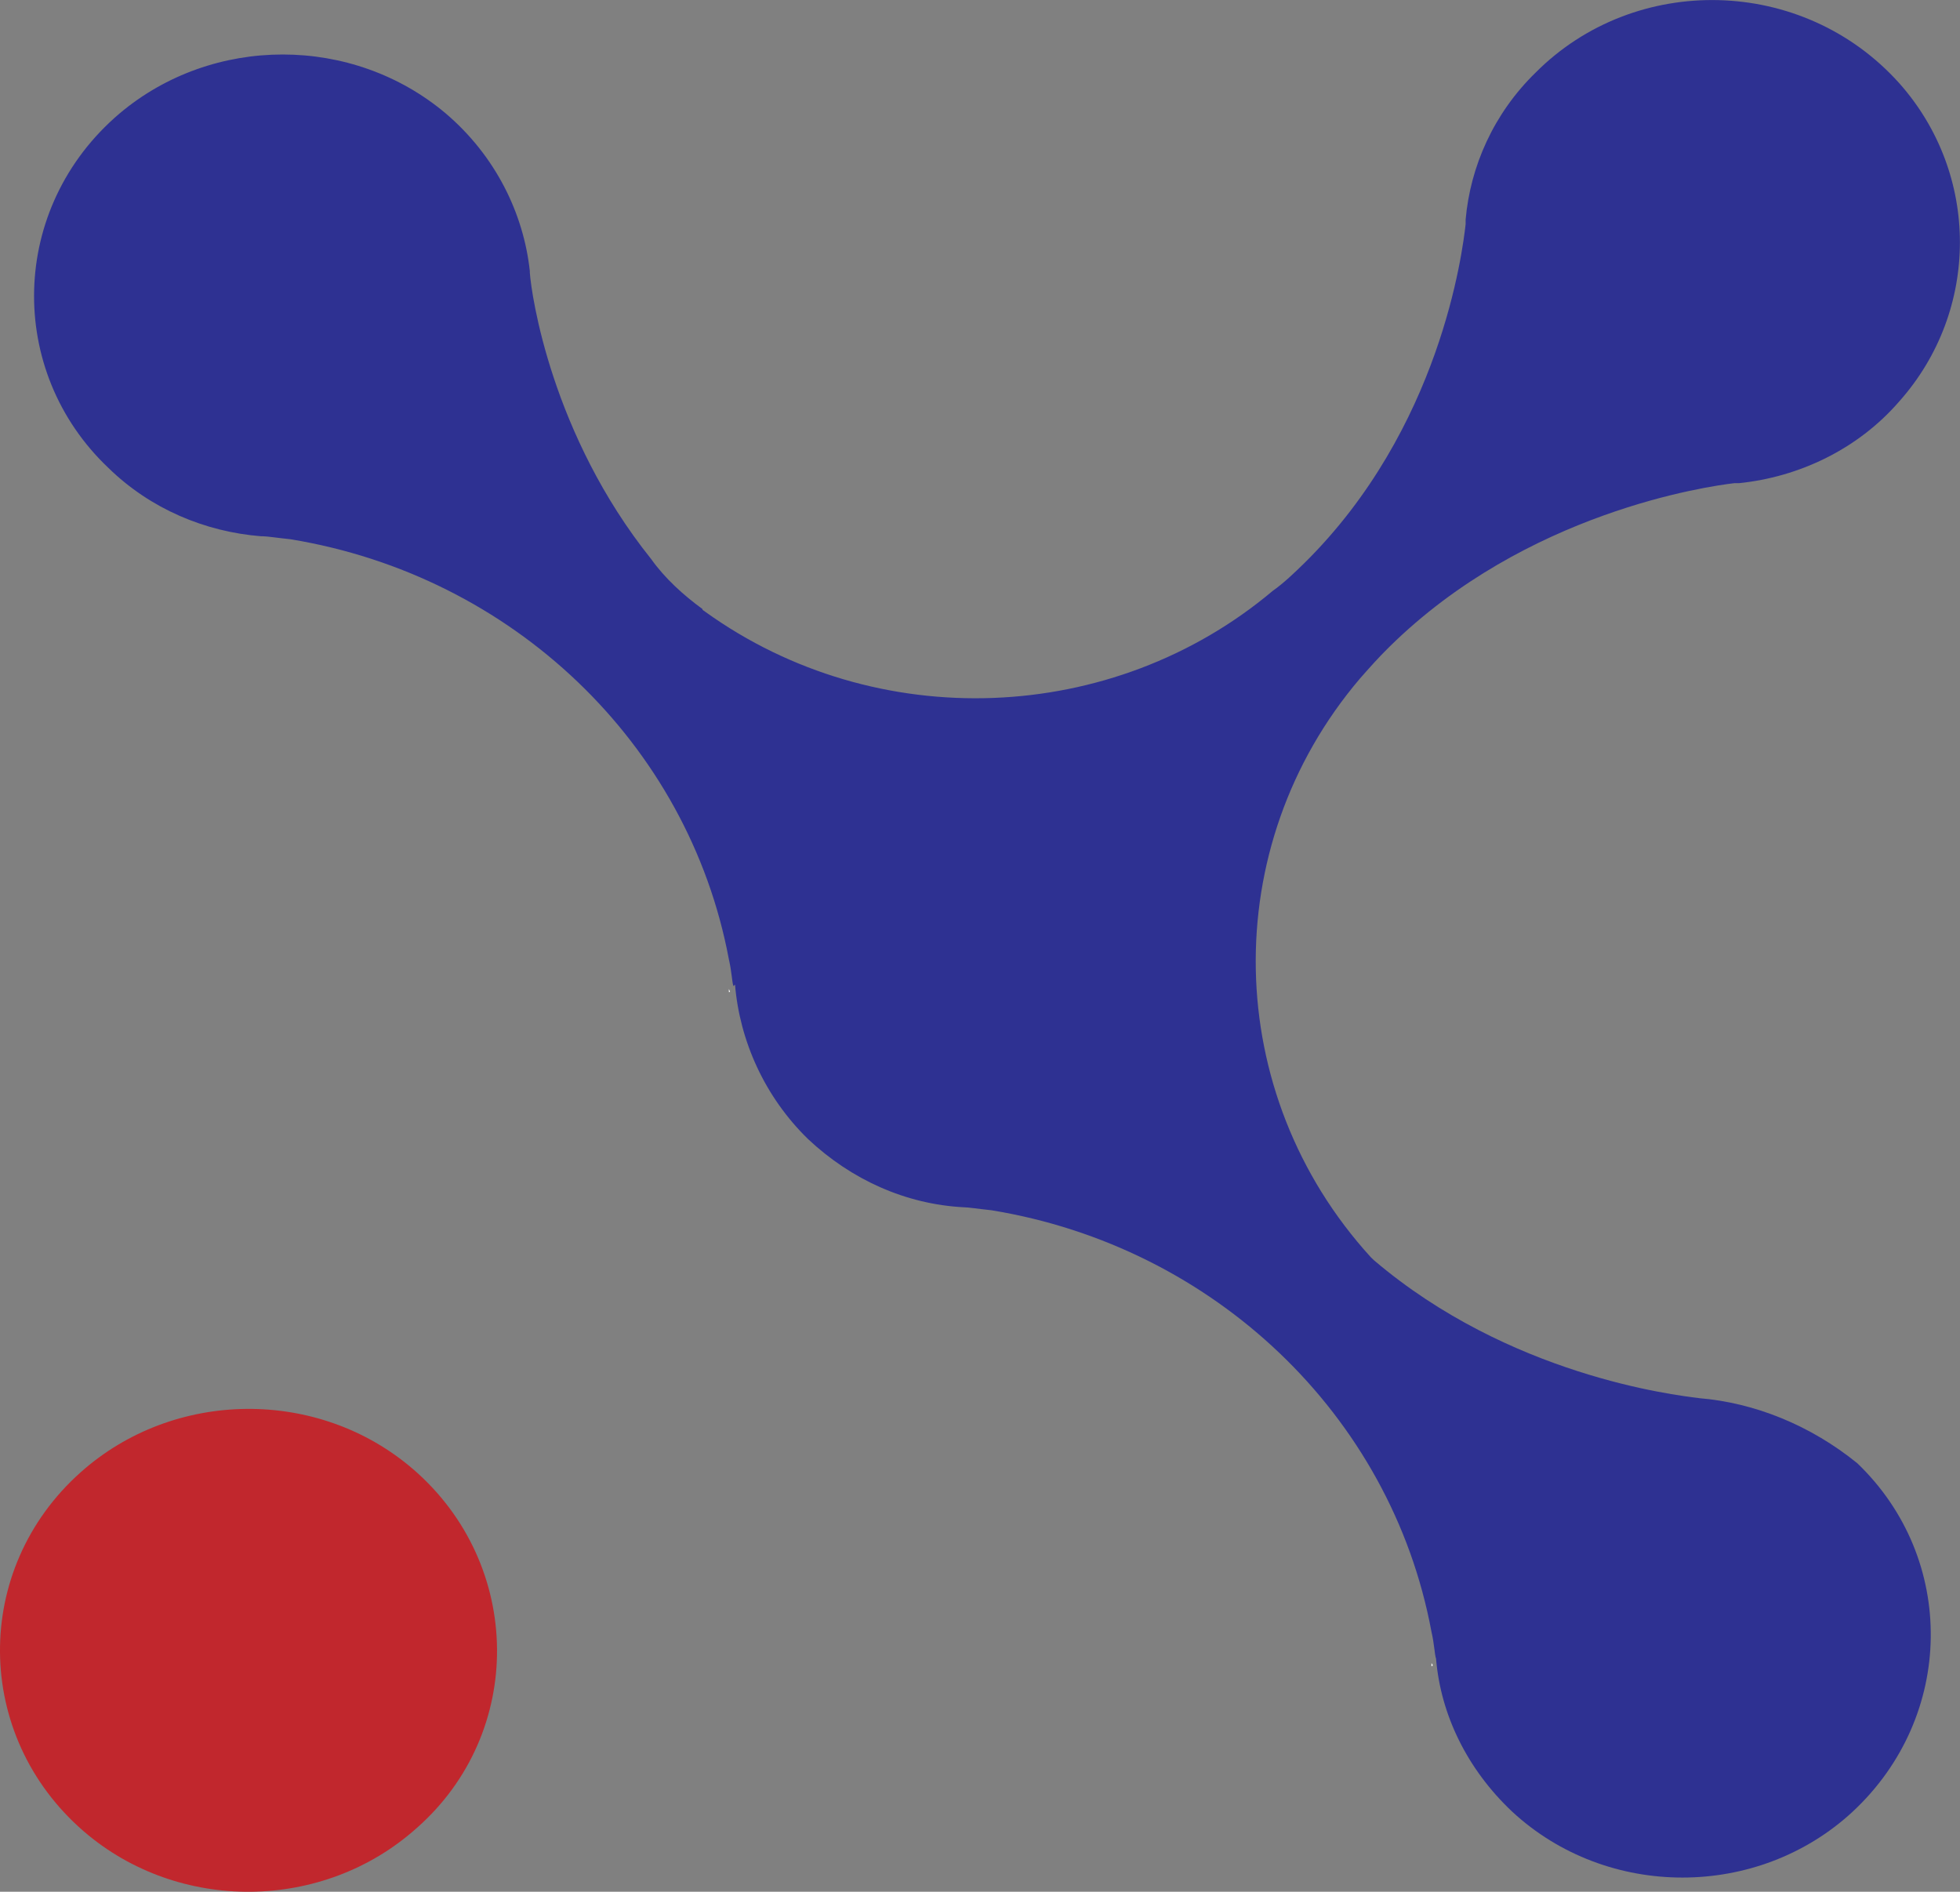 <?xml version="1.0" encoding="UTF-8" standalone="no"?>
<svg
   fill="none"
   height="33.38"
   viewBox="0 0 34.588 33.38"
   width="34.588"
   version="1.1"
   id="svg15"
   sodipodi:docname="orange-campus-logo.svg"
   inkscape:version="1.3.2 (1:1.3.2+202311252150+091e20ef0f)"
   xmlns:inkscape="http://www.inkscape.org/namespaces/inkscape"
   xmlns:sodipodi="http://sodipodi.sourceforge.net/DTD/sodipodi-0.dtd"
   xmlns="http://www.w3.org/2000/svg"
   xmlns:svg="http://www.w3.org/2000/svg">
  <rect x="0" y="0" width="34.588" height="33.38" fill="#808080" stroke="none"/>
  <defs
     id="defs15" />
  <sodipodi:namedview
     id="namedview15"
     pagecolor="#ffffff"
     bordercolor="#666666"
     borderopacity="1.0"
     inkscape:showpageshadow="2"
     inkscape:pageopacity="0.0"
     inkscape:pagecheckerboard="0"
     inkscape:deskcolor="#d1d1d1"
     inkscape:zoom="7.3636364"
     inkscape:cx="74.216049"
     inkscape:cy="16.5"
     inkscape:window-width="1920"
     inkscape:window-height="941"
     inkscape:window-x="0"
     inkscape:window-y="0"
     inkscape:window-maximized="1"
     inkscape:current-layer="svg15" />
  <path
     d="m 7.293,25.926 c -1.673,-1.443 -4.224,-1.417 -5.87,0.053 -1.92,1.711 -1.893,4.651 0.055,6.335 1.673,1.443 4.224,1.417 5.87,-0.053 1.92,-1.684 1.893,-4.651 -0.055,-6.335 z"
     fill="#c1272d"
     id="path12" />
  <path
     d="m 29.979,24.669 c -0.439,-0.053 -3.347,-0.401 -5.733,-2.432 -0.027,-0.027 -0.027,-0.027 -0.055,-0.053 -2.633,-2.887 -2.716,-7.244 -0.192,-10.211 0.165,-0.187 0.329,-0.374 0.521,-0.561 2.414,-2.379 5.623,-2.833 6.09,-2.887 h 0.027 c 0,0 0,0 -0.027,0 h 0.027 0.027 0.028 c 1.042,-0.107 2.085,-0.588 2.825,-1.443 1.426,-1.604 1.426,-4.009 0,-5.613 -1.701,-1.898 -4.663,-1.951 -6.419,-0.187 -0.741,0.722 -1.152,1.657 -1.234,2.593 v 0.027 0.027 0.027 c 0,0 0,0 0,-0.027 v 0.027 c -0.055,0.481 -0.439,3.608 -2.853,5.987 -0.165,0.16 -0.357,0.347 -0.549,0.481 -2.825,2.379 -6.995,2.539 -10.012,0.374 -0.028,-0.027 -0.055,-0.027 -0.055,-0.053 -0.329,-0.24 -0.658,-0.535 -0.905,-0.882 -1.756,-2.192 -2.112,-4.651 -2.14,-5.052 v -0.027 0.027 -0.027 -0.027 0.027 c -0.11,-1.016 -0.603,-2.031 -1.481,-2.78 -1.646,-1.39 -4.115,-1.39 -5.761,0 -1.948,1.657 -2.002,4.544 -0.192,6.255 0.741,0.722 1.701,1.123 2.688,1.203 h -0.027 0.027 0.027 -0.027 0.027 c 0.082,0 0.247,0.027 0.494,0.053 3.923,0.641 7.022,3.608 7.736,7.404 0.055,0.24 0.055,0.401 0.082,0.481 l 0.028,-0.027 c 0.082,0.989 0.521,1.978 1.289,2.726 0.768,0.722 1.728,1.149 2.743,1.203 0.082,0 0.247,0.027 0.494,0.053 3.923,0.641 7.05,3.608 7.763,7.431 0.055,0.24 0.055,0.401 0.082,0.481 0.082,0.989 0.549,1.951 1.344,2.7 1.673,1.55 4.334,1.55 6.008,0 1.81,-1.684 1.838,-4.464 0.082,-6.148 -0.823,-0.668 -1.81,-1.069 -2.798,-1.149 z"
     fill="#2e3192"
     id="path13" />
  <path
     d="m 25.261,29.347 v 0.053 c 0.028,0 0.028,-0.027 0,-0.053 z"
     fill="#ffffff"
     id="path14" />
  <path
     d="m 12.862,17.452 v 0.053 c 0.027,0 0.027,0 0,-0.053 z"
     fill="#ffffff"
     id="path15" />
</svg>

